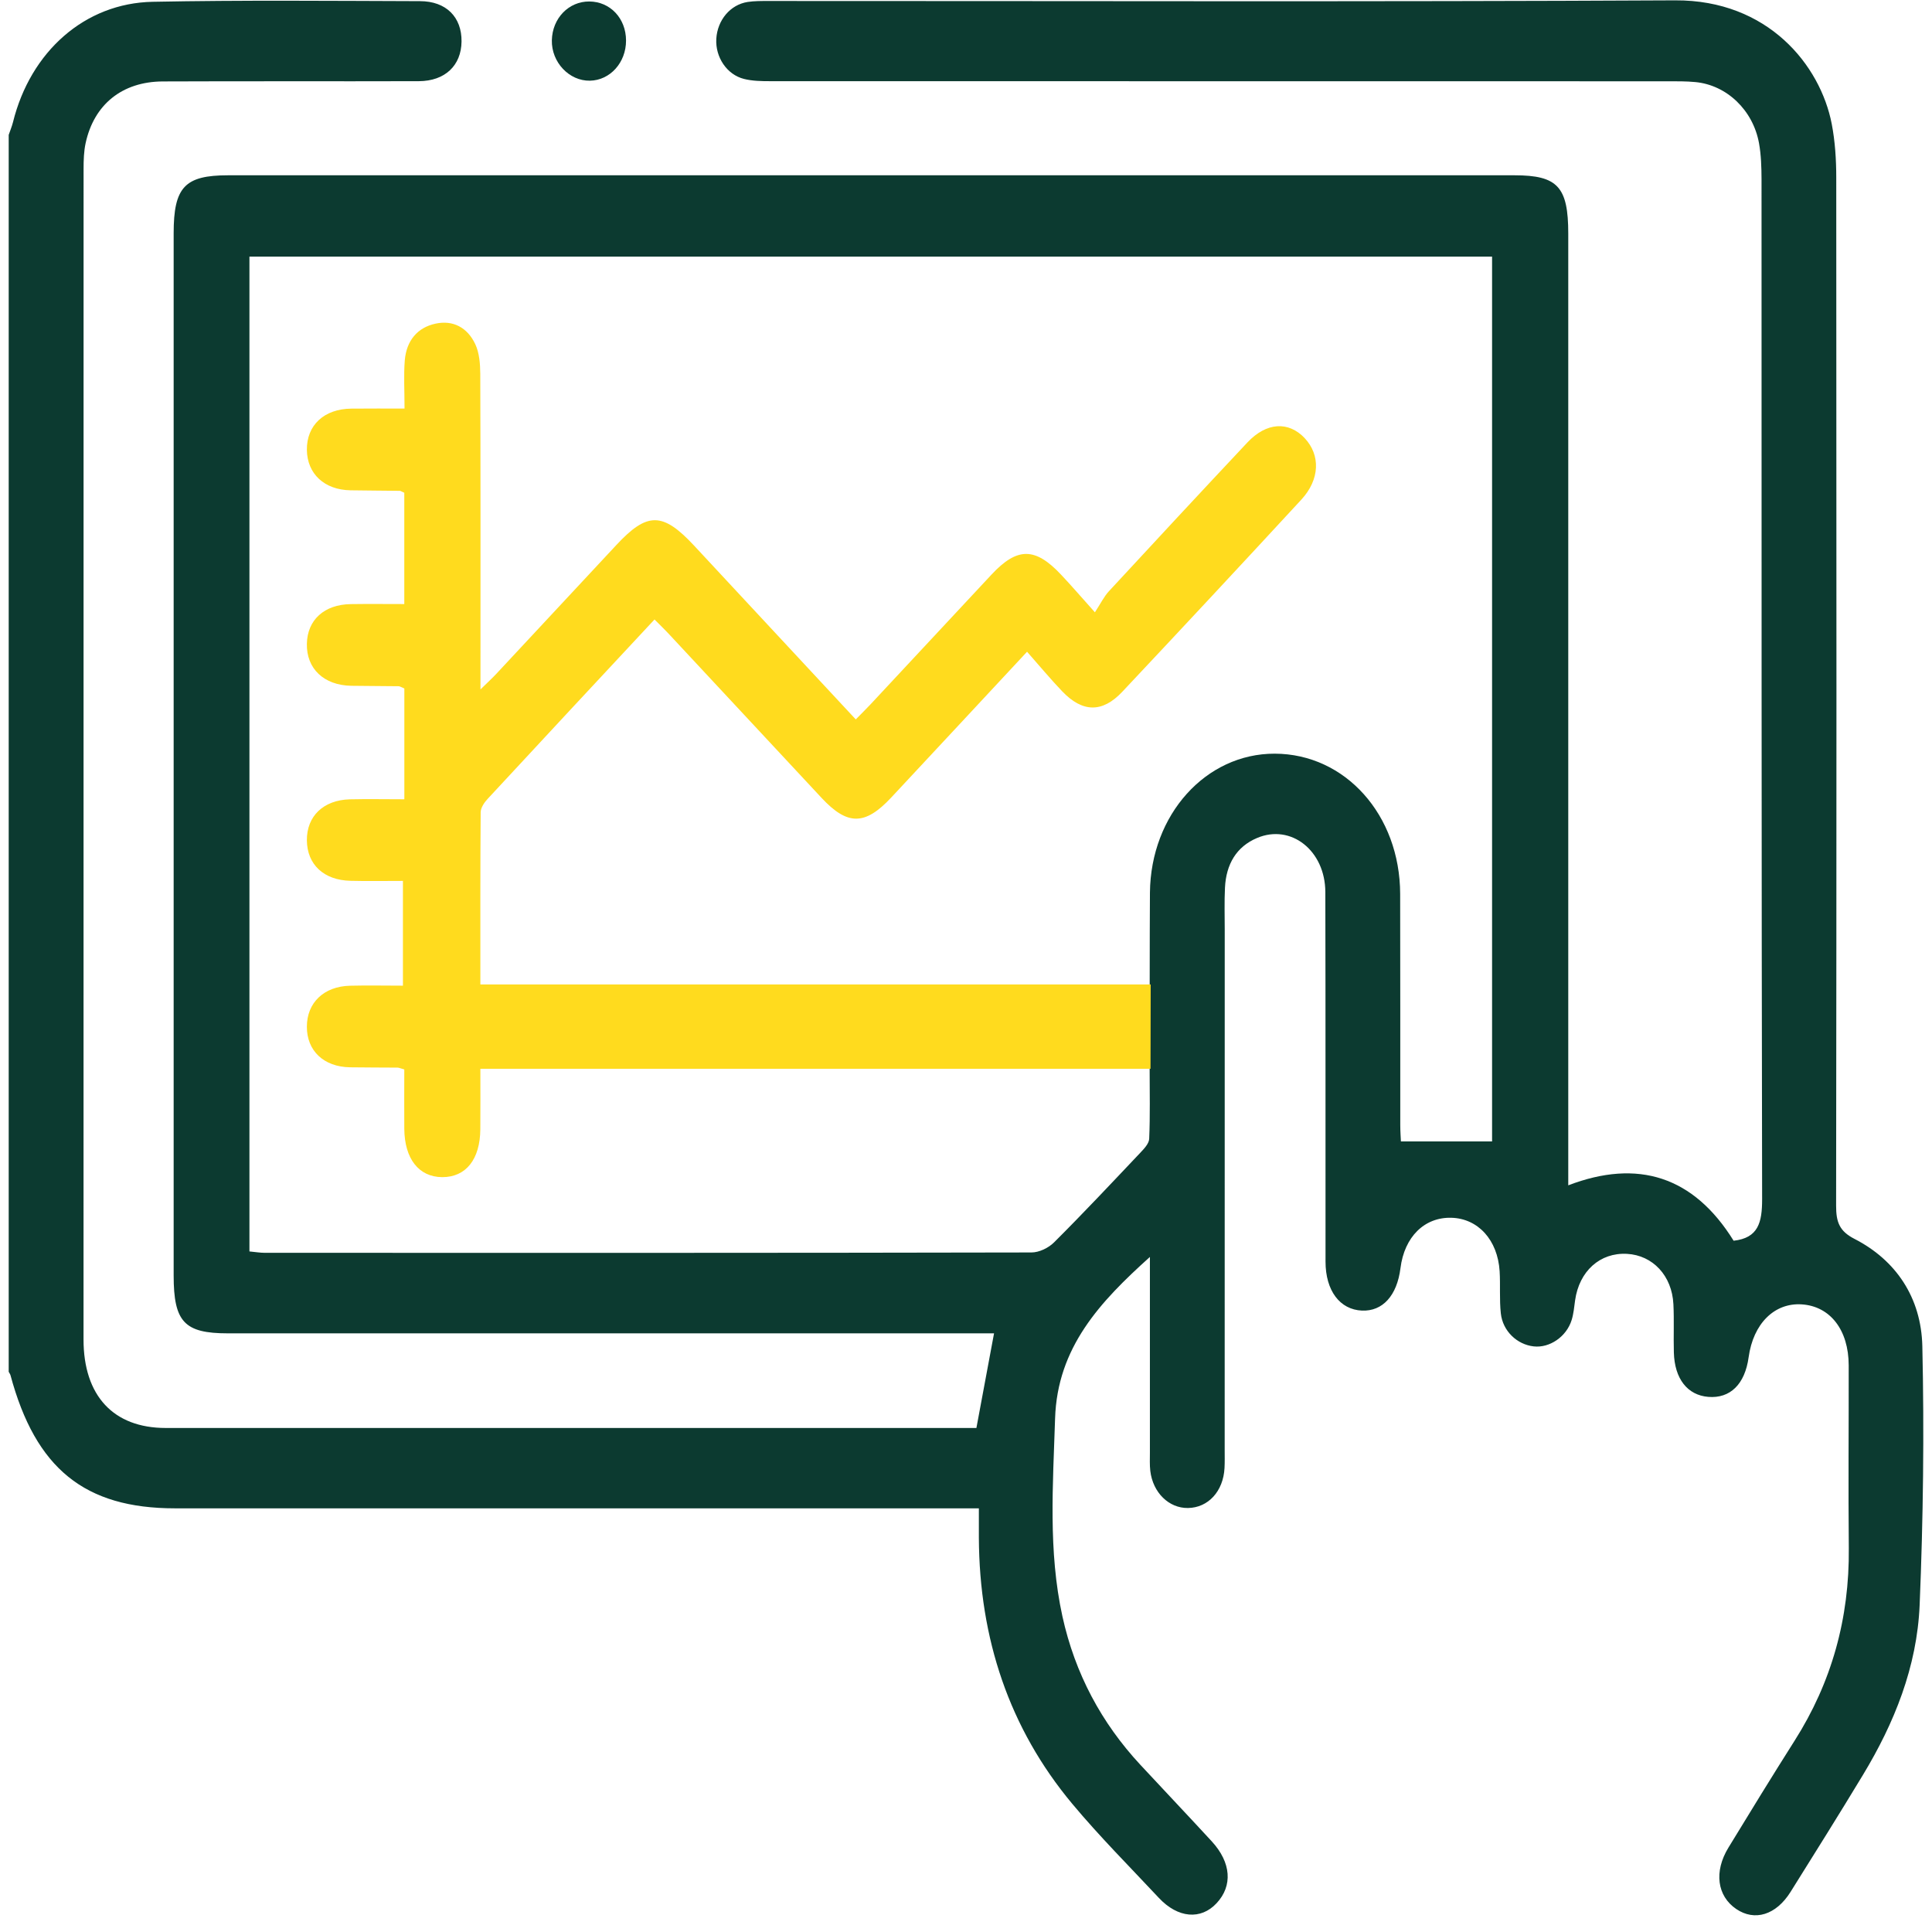 <svg width="111" height="111" viewBox="0 0 111 111" fill="none" xmlns="http://www.w3.org/2000/svg">
<path d="M110.445 77.346C110.381 74.547 108.926 72.398 106.544 71.177C105.686 70.737 105.488 70.22 105.491 69.267C105.517 49.578 105.514 29.892 105.499 10.203C105.499 9.173 105.433 8.121 105.238 7.112C104.584 3.754 101.588 -0.008 96.241 0.02C78.874 0.109 61.505 0.054 44.139 0.057C43.745 0.057 43.346 0.054 42.959 0.112C41.957 0.266 41.217 1.155 41.154 2.231C41.093 3.28 41.757 4.289 42.747 4.535C43.226 4.655 43.74 4.664 44.236 4.664C61.425 4.67 78.613 4.67 95.802 4.67C96.338 4.67 96.878 4.664 97.412 4.716C99.206 4.888 100.718 6.325 101.062 8.231C101.183 8.905 101.203 9.606 101.206 10.295C101.212 29.83 101.2 49.362 101.24 68.898C101.24 70.236 101.022 71.127 99.602 71.284C97.306 67.582 94.1 66.57 90.102 68.101V66.607C90.102 48.88 90.102 31.153 90.102 13.426C90.102 10.735 89.493 10.071 87.014 10.071C62.377 10.071 37.741 10.071 13.102 10.071C10.617 10.071 9.977 10.75 9.977 13.404C9.977 33.361 9.977 53.321 9.977 73.277C9.977 75.947 10.591 76.605 13.085 76.605C27.337 76.605 41.59 76.605 55.843 76.605H57.111C56.755 78.518 56.434 80.237 56.098 82.042H55.071C39.888 82.042 24.703 82.042 9.52 82.042C6.518 82.042 4.799 80.191 4.799 76.959C4.799 54.542 4.799 32.122 4.802 9.705C4.802 9.209 4.816 8.699 4.92 8.219C5.402 6.002 7.018 4.692 9.345 4.679C14.25 4.658 19.158 4.679 24.063 4.664C25.572 4.658 26.5 3.76 26.517 2.388C26.534 0.986 25.639 0.069 24.129 0.066C19.009 0.051 13.886 0.002 8.769 0.103C4.865 0.18 1.748 2.972 0.747 7.017C0.684 7.266 0.583 7.506 0.5 7.749V78.813C0.534 78.881 0.583 78.942 0.603 79.013C2.047 84.374 4.865 86.659 10.054 86.659C24.987 86.659 39.92 86.659 54.852 86.659H56.239C56.239 87.295 56.239 87.821 56.239 88.347C56.267 94.153 57.986 99.296 61.6 103.629C63.175 105.517 64.909 107.252 66.582 109.042C67.673 110.207 68.993 110.318 69.897 109.346C70.833 108.344 70.738 107.009 69.619 105.791C68.261 104.315 66.878 102.86 65.514 101.39C63.29 98.994 61.766 96.168 61.04 92.868C60.216 89.11 60.498 85.293 60.618 81.498C60.747 77.408 63.201 74.793 66.066 72.216V73.548C66.066 76.854 66.066 80.163 66.066 83.469C66.066 83.814 66.048 84.164 66.088 84.506C66.235 85.754 67.156 86.656 68.252 86.64C69.415 86.625 70.284 85.68 70.353 84.34C70.371 83.995 70.362 83.648 70.362 83.3C70.362 73.342 70.362 63.38 70.365 53.422C70.365 52.613 70.339 51.804 70.379 50.999C70.445 49.655 71.034 48.646 72.222 48.145C74.17 47.32 76.139 48.867 76.145 51.254C76.162 58.331 76.151 65.404 76.156 72.481C76.156 74.154 76.98 75.243 78.249 75.298C79.437 75.347 80.263 74.44 80.462 72.859C80.688 71.06 81.839 69.922 83.389 69.965C84.921 70.008 86.046 71.238 86.159 73.037C86.207 73.843 86.141 74.658 86.227 75.455C86.336 76.476 87.163 77.251 88.119 77.355C89.028 77.457 89.999 76.802 90.297 75.839C90.409 75.479 90.443 75.089 90.495 74.707C90.733 73.028 91.927 71.955 93.474 72.038C94.958 72.118 96.063 73.293 96.143 74.935C96.189 75.855 96.143 76.78 96.169 77.703C96.209 79.216 96.95 80.157 98.144 80.255C99.406 80.36 100.253 79.527 100.465 77.977C100.73 76.048 101.946 74.837 103.519 74.941C105.152 75.049 106.211 76.411 106.214 78.444C106.22 81.944 106.185 85.444 106.22 88.941C106.26 92.988 105.23 96.666 103.106 100.009C101.817 102.042 100.557 104.096 99.303 106.154C98.462 107.532 98.654 108.931 99.751 109.678C100.81 110.398 102.038 110.029 102.873 108.697C104.271 106.464 105.669 104.232 107.032 101.977C108.832 99 110.14 95.771 110.29 92.216C110.496 87.267 110.556 82.301 110.445 77.349V77.346ZM85.728 65.579H80.487C80.482 65.422 80.45 65.023 80.45 64.623C80.447 60.2 80.456 55.781 80.444 51.358C80.433 46.816 77.29 43.313 73.24 43.301C69.277 43.292 66.111 46.804 66.068 51.282C66.051 53.041 66.051 61.397 66.051 61.397C66.051 62.762 66.083 64.097 66.025 65.426C66.014 65.709 65.721 66.01 65.5 66.244C63.867 67.969 62.24 69.704 60.561 71.377C60.234 71.703 59.7 71.958 59.261 71.958C44.581 71.989 29.9 71.983 15.22 71.979C14.942 71.979 14.666 71.93 14.331 71.899V14.745H85.725V65.576L85.728 65.579Z" fill="#0C3A30"/>
<path d="M33.855 0.085C35.058 0.091 35.965 1.053 35.968 2.327C35.971 3.594 35.052 4.615 33.893 4.636C32.699 4.658 31.677 3.572 31.706 2.311C31.734 1.05 32.673 0.078 33.858 0.085H33.855Z" fill="#0C3A30"/>
<path d="M74.965 25.177C74.03 24.187 72.767 24.255 71.671 25.417C69.007 28.253 66.355 31.107 63.709 33.97C63.431 34.271 63.239 34.668 62.906 35.179C62.119 34.302 61.56 33.65 60.971 33.026C59.476 31.43 58.446 31.427 56.97 33.007C54.649 35.492 52.33 37.983 50.008 40.474C49.749 40.748 49.485 41.007 49.167 41.333C47 39.001 44.868 36.71 42.735 34.419C41.782 33.395 40.827 32.371 39.877 31.346C38.074 29.412 37.187 29.406 35.417 31.307C33.121 33.77 30.83 36.233 28.534 38.694C28.285 38.961 28.021 39.204 27.605 39.61V38.263C27.605 32.666 27.613 27.069 27.593 21.471C27.59 20.902 27.538 20.266 27.306 19.774C26.85 18.805 26.015 18.377 25.016 18.596C23.983 18.82 23.351 19.571 23.256 20.706C23.188 21.561 23.242 22.425 23.242 23.473C22.197 23.473 21.193 23.467 20.188 23.477C18.621 23.489 17.614 24.43 17.631 25.851C17.651 27.229 18.639 28.145 20.14 28.17C21.087 28.185 22.034 28.188 22.978 28.2C23.01 28.2 23.041 28.228 23.228 28.311V34.705C22.169 34.705 21.161 34.693 20.157 34.708C18.627 34.73 17.657 35.615 17.631 36.99C17.602 38.414 18.604 39.37 20.174 39.401C21.087 39.416 21.996 39.413 22.906 39.426C22.972 39.429 23.038 39.475 23.231 39.555V45.921C22.12 45.921 21.11 45.9 20.096 45.924C18.575 45.967 17.62 46.896 17.631 48.28C17.645 49.667 18.596 50.568 20.131 50.605C21.113 50.63 22.094 50.611 23.15 50.611V56.63C22.128 56.63 21.121 56.608 20.111 56.633C18.604 56.67 17.631 57.611 17.631 58.989C17.628 60.373 18.601 61.295 20.108 61.32C21.021 61.335 21.93 61.329 22.843 61.338C22.909 61.338 22.981 61.372 23.228 61.443C23.228 62.544 23.219 63.7 23.228 64.85C23.242 66.579 24.063 67.621 25.403 67.631C26.764 67.637 27.584 66.616 27.596 64.878C27.605 63.753 27.599 62.621 27.599 61.406H66.1C66.1 62.492 66.109 57.777 66.111 56.559H27.599C27.599 53.219 27.59 49.944 27.616 46.668C27.619 46.407 27.828 46.099 28.018 45.897C31.175 42.486 34.349 39.084 37.604 35.591C37.908 35.898 38.195 36.172 38.468 36.467C41.38 39.592 44.291 42.723 47.204 45.844C48.691 47.437 49.698 47.434 51.205 45.82C53.759 43.086 56.305 40.345 59.008 37.445C59.697 38.223 60.34 39.001 61.029 39.721C62.194 40.939 63.333 40.964 64.478 39.746C67.922 36.086 71.352 32.404 74.764 28.708C75.835 27.551 75.875 26.143 74.954 25.168L74.965 25.177Z" fill="#FFDB1E"/>
</svg>
